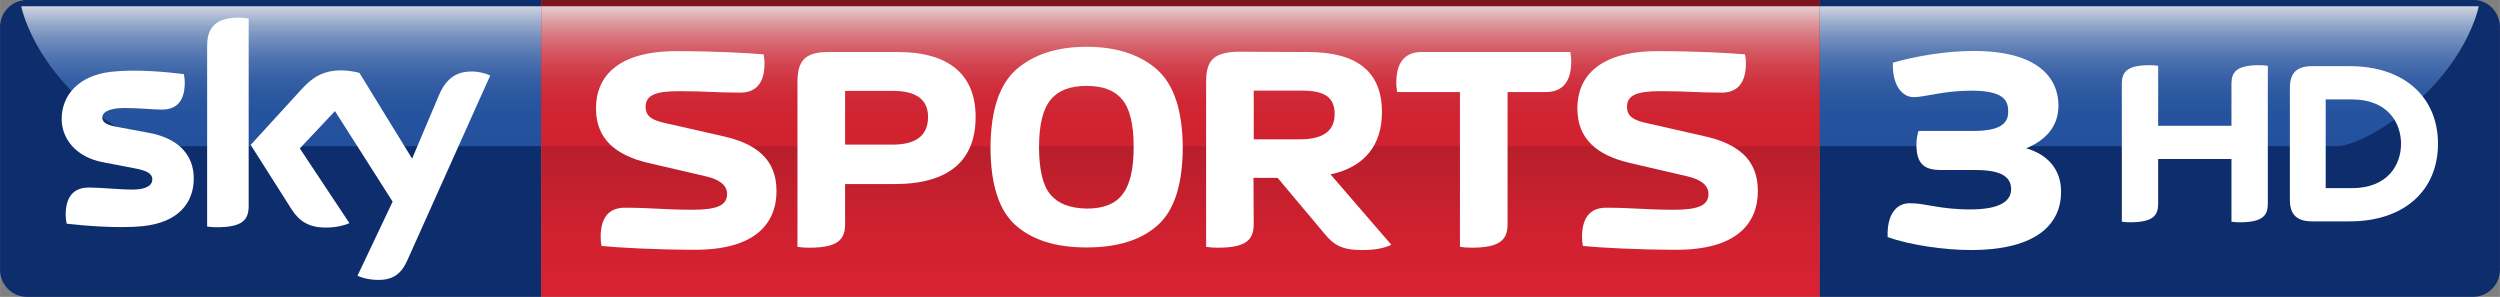 <svg xmlns="http://www.w3.org/2000/svg" height="71.25" xmlns:xlink="http://www.w3.org/1999/xlink" viewBox="0 0 600 71.253"><rect x="0" y="0" width="600" height="71.253" fill="#808080" stroke="none"/><defs><path id="0" d="m490.36 1.689v37.718h423.87c6.45 0 16.25-7.377 16.25-7.377 19.32-13.836 22.38-30.341 22.38-30.341h-462.5"/><path id="1" d="m145.81 0h344.54v79.99h-344.54z"/><path id="2" d="m145.81 1.689h344.54v37.718h-344.54z"/><path id="3" d="m5.718 1.689s3.062 16.505 22.382 30.341c0 0 9.802 7.377 16.248 7.377h101.46v-37.718h-140.09"/><clipPath><use xlink:href="#3"/></clipPath><clipPath><use xlink:href="#0"/></clipPath><clipPath><use xlink:href="#1"/></clipPath><clipPath><use xlink:href="#2"/></clipPath><linearGradient id="6" gradientUnits="userSpaceOnUse" y1="1.5" x2="0" y2="35.1" xlink:href="#7"/><linearGradient id="4" gradientUnits="userSpaceOnUse" y1="71.24" x2="0" y2="0"><stop stop-color="#d92231"/><stop stop-color="#d12130" offset=".193"/><stop stop-color="#bd1f2c" offset=".448"/><stop stop-color="#9d1a26" offset=".735"/><stop stop-color="#7c131d" offset="1"/></linearGradient><linearGradient id="7" gradientUnits="userSpaceOnUse" y1="1.501" x2="0" y2="35.1"><stop stop-color="#fff"/><stop stop-color="#e7ecf5" offset=".039"/><stop stop-color="#bacae4" offset=".122"/><stop stop-color="#93acd4" offset=".21"/><stop stop-color="#7293c7" offset=".303"/><stop stop-color="#577ebc" offset=".403"/><stop stop-color="#426eb3" offset=".51"/><stop stop-color="#3363ae" offset=".631"/><stop stop-color="#2b5caa" offset=".774"/><stop stop-color="#285aa9" offset="1"/></linearGradient><linearGradient id="5" gradientUnits="userSpaceOnUse" y1="1.5" x2="0" y2="35.1"><stop stop-color="#fff"/><stop stop-color="#fae1e3" offset=".048"/><stop stop-color="#f2b4b9" offset=".13"/><stop stop-color="#eb8d95" offset=".217"/><stop stop-color="#e66c76" offset=".31"/><stop stop-color="#e1515d" offset=".408"/><stop stop-color="#dd3c49" offset=".515"/><stop stop-color="#db2d3b" offset=".634"/><stop stop-color="#d92533" offset=".776"/><stop stop-color="#d92231" offset="1"/></linearGradient></defs><path fill="#0e2d6d" d="m129.88 0h-123.41c-3.558 0-6.47 2.912-6.47 6.471v58.31c0 3.559 2.912 6.468 6.472 6.468l123.41-.008v-71.24z"/><path opacity=".8" d="m129.88 1.5h-124.79c.002 0 2.73 14.699 19.937 27.02 0 0 8.81 6.632 14.548 6.572h90.31v-33.596" fill="url(#6)"/><path fill="url(#4)" d="m129.88 71.24l306.89-.006v-71.24h-306.89z"/><path opacity=".8" d="m129.88 1.5h306.9v33.596h-306.9z" fill="url(#5)"/><path fill="#0e2d6d" d="m436.77 0h157.01c3.31 0 6.22 2.914 6.22 6.472v58.3c0 3.558-2.91 6.468-6.47 6.468l-156.76-.008v-71.24"/><path opacity=".8" d="m436.77 1.501h158.14s-2.73 14.698-19.94 27.02c0 0-8.81 6.63-14.55 6.57h-123.65v-33.595" fill="url(#7)"/><g fill="#fff"><path d="m558.18 45.16v-21.303h6.24c8.67 0 11.84 5.603 11.84 10.652 0 5.05-3.17 10.651-11.84 10.651h-6.23zm26.95-10.651c0-11.09-7.98-18.634-21.2-18.634h-9.01c-4.31 0-5.34 2.282-5.34 5.26v26.796c0 2.876 1.03 5.201 5.34 5.201h9.01c13.22 0 21.2-7.526 21.2-18.623m-49.57-4.311v-10.09c0-2.728 1.09-4.466 6.73-4.466.7 0 1.29.052 2 .149v33.11c0 2.72-1.1 4.453-6.75 4.453-.69 0-1.29-.047-1.98-.144v-15.04h-17.59v10.728c0 2.72-1.09 4.453-6.74 4.453-.69 0-1.29-.047-1.98-.144v-33.1c0-2.728 1.09-4.466 6.74-4.466.69 0 1.29.052 1.98.149v14.409h17.59z"/><path d="m474.28 40.81c5.93 0 8.4 1.628 8.4 4.591 0 2.749-2.47 4.863-9.81 4.863-7.48 0-10.8-1.549-14.61-1.48-2.96 0-5.43 2.477-5.22 8.12 5.29 1.902 13.62 3.103 19.97 3.103 15.95 0 21.66-6.35 21.66-13.969 0-5.583-3.45-9.04-8.39-10.447 4.37-1.762 7.76-5.01 7.76-10.23 0-6.566-4.8-13.13-20.33-13.13-6.7 0-14.11 1.269-19.4 2.819-.21 5.645 2.4 8.262 4.94 8.262 2.89 0 7.12-1.556 13.97-1.556 8.54 0 8.75 3.03 8.75 5.152 0 2.962-2.33 4.516-8.33 4.516h-13.19c-.22.775-.5 1.763-.5 3.243 0 4.8 1.98 6.137 5.93 6.137h8.39z"/><path d="m85.78 66.17c.847.436 2.568.953 4.723 1.01 3.715.079 5.735-1.341 7.235-4.669l19.905-44.39c-.82-.437-2.65-.928-4.12-.956-2.57-.055-6.01.465-8.19 5.708l-6.433 15.204-12.644-20.584c-.82-.245-2.812-.601-4.261-.601-4.476 0-6.96 1.637-9.554 4.451l-12.286 13.434 9.882 15.559c1.829 2.839 4.233 4.286 8.137 4.286 2.567 0 4.697-.596 5.678-1.062l-11.904-17.938 8.437-8.956 13.842 21.731-8.433 17.776zm-26.11-16.793c0 3.276-1.284 5.163-7.672 5.163-.847 0-1.583-.058-2.294-.167v-43.41c0-3.304 1.119-6.745 7.563-6.745.819 0 1.637.084 2.403.246v44.911m-13.177-6.551c0 6.114-3.987 10.565-12.1 11.44-5.87.628-14.36-.111-18.4-.574-.138-.656-.247-1.473-.247-2.129 0-5.326 2.866-6.552 5.568-6.552 2.813 0 7.237.49 10.514.49 3.629 0 4.721-1.23 4.721-2.402 0-1.531-1.445-2.155-4.259-2.703l-7.699-1.475c-6.389-1.23-9.801-5.652-9.801-10.348 0-5.704 4.04-10.483 11.986-11.356 6.01-.656 13.322.08 17.337.572.136.683.218 1.337.218 2.047 0 5.325-2.812 6.471-5.515 6.471-2.075 0-5.295-.382-8.982-.382-3.742 0-5.297 1.038-5.297 2.293 0 1.337 1.473 1.882 3.822 2.292l7.345 1.366c7.535 1.392 10.785 5.679 10.785 10.949z"/><path d="m186.35 45.784c0-7.643-4.98-11.359-12.9-13.11l-13.88-3.152c-2.52-.561-4.63-1.334-4.63-3.857 0-2.734 2.18-3.785 7.99-3.785 6.88 0 8.49.35 14.73.35 2.87 0 5.82-1.333 5.82-7.01 0-.703-.07-1.474-.21-2.175-4.21-.349-11.71-.771-20.96-.771-13.96 0-19.28 6.03-19.28 13.74 0 7.221 4.55 11.221 12.61 13.11l13.88 3.224c3.23.768 4.98 2.173 4.98 4.206 0 2.735-2.45 3.787-8.27 3.787-6.87 0-10.02-.489-16.26-.489-2.88 0-5.82 1.329-5.82 7.01 0 .701.07 1.471.21 2.174 4.21.417 13.25.911 22.5.911 13.96 0 19.5-5.959 19.5-14.162z"/><path d="m300.9 33.445v-11.706h11c4.7 0 8.42.698 8.42 5.606 0 4.133-2.81 6.1-8.42 6.1h-11.01zm-.07 9.253h5.81l11.24 13.389c2.09 2.593 4.13 3.927 8.9 3.927 3.22 0 5.39-.419 7.14-1.264l-14.59-16.891c8.21-1.751 12.34-7.083 12.34-14.934 0-9.674-5.89-14.441-17.81-14.441l-17.03-.068c-5.54.209-7.36 2.101-7.36 7.149v39.679c.84.14 1.82.206 2.8.206 7.01 0 8.62-2.029 8.62-5.675l-.05-11.08z"/><path d="m202.82 34.707v-12.899h11.42c5.69 0 8.49 2.103 8.49 6.241 0 4.417-2.8 6.659-8.49 6.659h-11.42m-11.43 24.537c.84.139 1.83.206 2.8.206 7.02 0 8.63-2.029 8.63-5.675v-9.605h11.91c12.97 0 19.42-5.607 19.42-16.12 0-10.166-6.45-15.565-18.64-15.565h-16.76c-5.61 0-7.36 2.174-7.36 7.151v39.61"/><path d="m272.08 35.27c0 5.401-.91 9.182-2.73 11.427-1.75 2.312-4.63 3.365-8.55 3.365-4-.072-6.87-1.192-8.7-3.365-1.82-2.173-2.73-5.957-2.73-11.427 0-5.397.98-9.182 2.8-11.357 1.83-2.243 4.7-3.294 8.63-3.294 3.92 0 6.73 1.051 8.55 3.294 1.82 2.175 2.73 5.96 2.73 11.357m-11.29 24.12c7.36 0 13.04-1.751 17.04-5.327 3.99-3.507 6.03-9.817 6.03-18.789-.08-8.831-2.11-15-6.24-18.648-4.14-3.576-9.75-5.397-16.83-5.397s-12.69 1.821-16.83 5.397c-4.13 3.646-6.17 9.816-6.24 18.648 0 8.972 2.04 15.282 6.03 18.789 4 3.576 9.69 5.327 17.04 5.327"/><path d="m361.82 22.09h9.18c3.02 0 6.1-1.403 6.1-7.365 0-.698-.07-1.541-.21-2.241h-35.68c-3.02 0-6.1 1.403-6.1 7.36 0 .703.07 1.542.21 2.246h15.07v37.15c.85.14 1.82.206 2.81.206 7 0 8.62-2.029 8.62-5.675v-31.685"/><path d="m421.89 45.784c0-7.643-4.98-11.359-12.9-13.11l-13.88-3.152c-2.52-.561-4.63-1.334-4.63-3.857 0-2.734 2.17-3.785 7.99-3.785 6.88 0 8.49.35 14.73.35 2.87 0 5.82-1.333 5.82-7.01 0-.703-.07-1.474-.21-2.175-4.21-.349-11.71-.771-20.97-.771-13.94 0-19.27 6.03-19.27 13.74 0 7.221 4.55 11.221 12.62 13.11l13.88 3.224c3.22.768 4.97 2.173 4.97 4.206 0 2.735-2.45 3.787-8.27 3.787-6.87 0-10.02-.489-16.27-.489-2.87 0-5.81 1.329-5.81 7.01 0 .701.07 1.471.21 2.174 4.2.417 13.25.911 22.5.911 13.96 0 19.5-5.959 19.5-14.162z"/></g></svg>